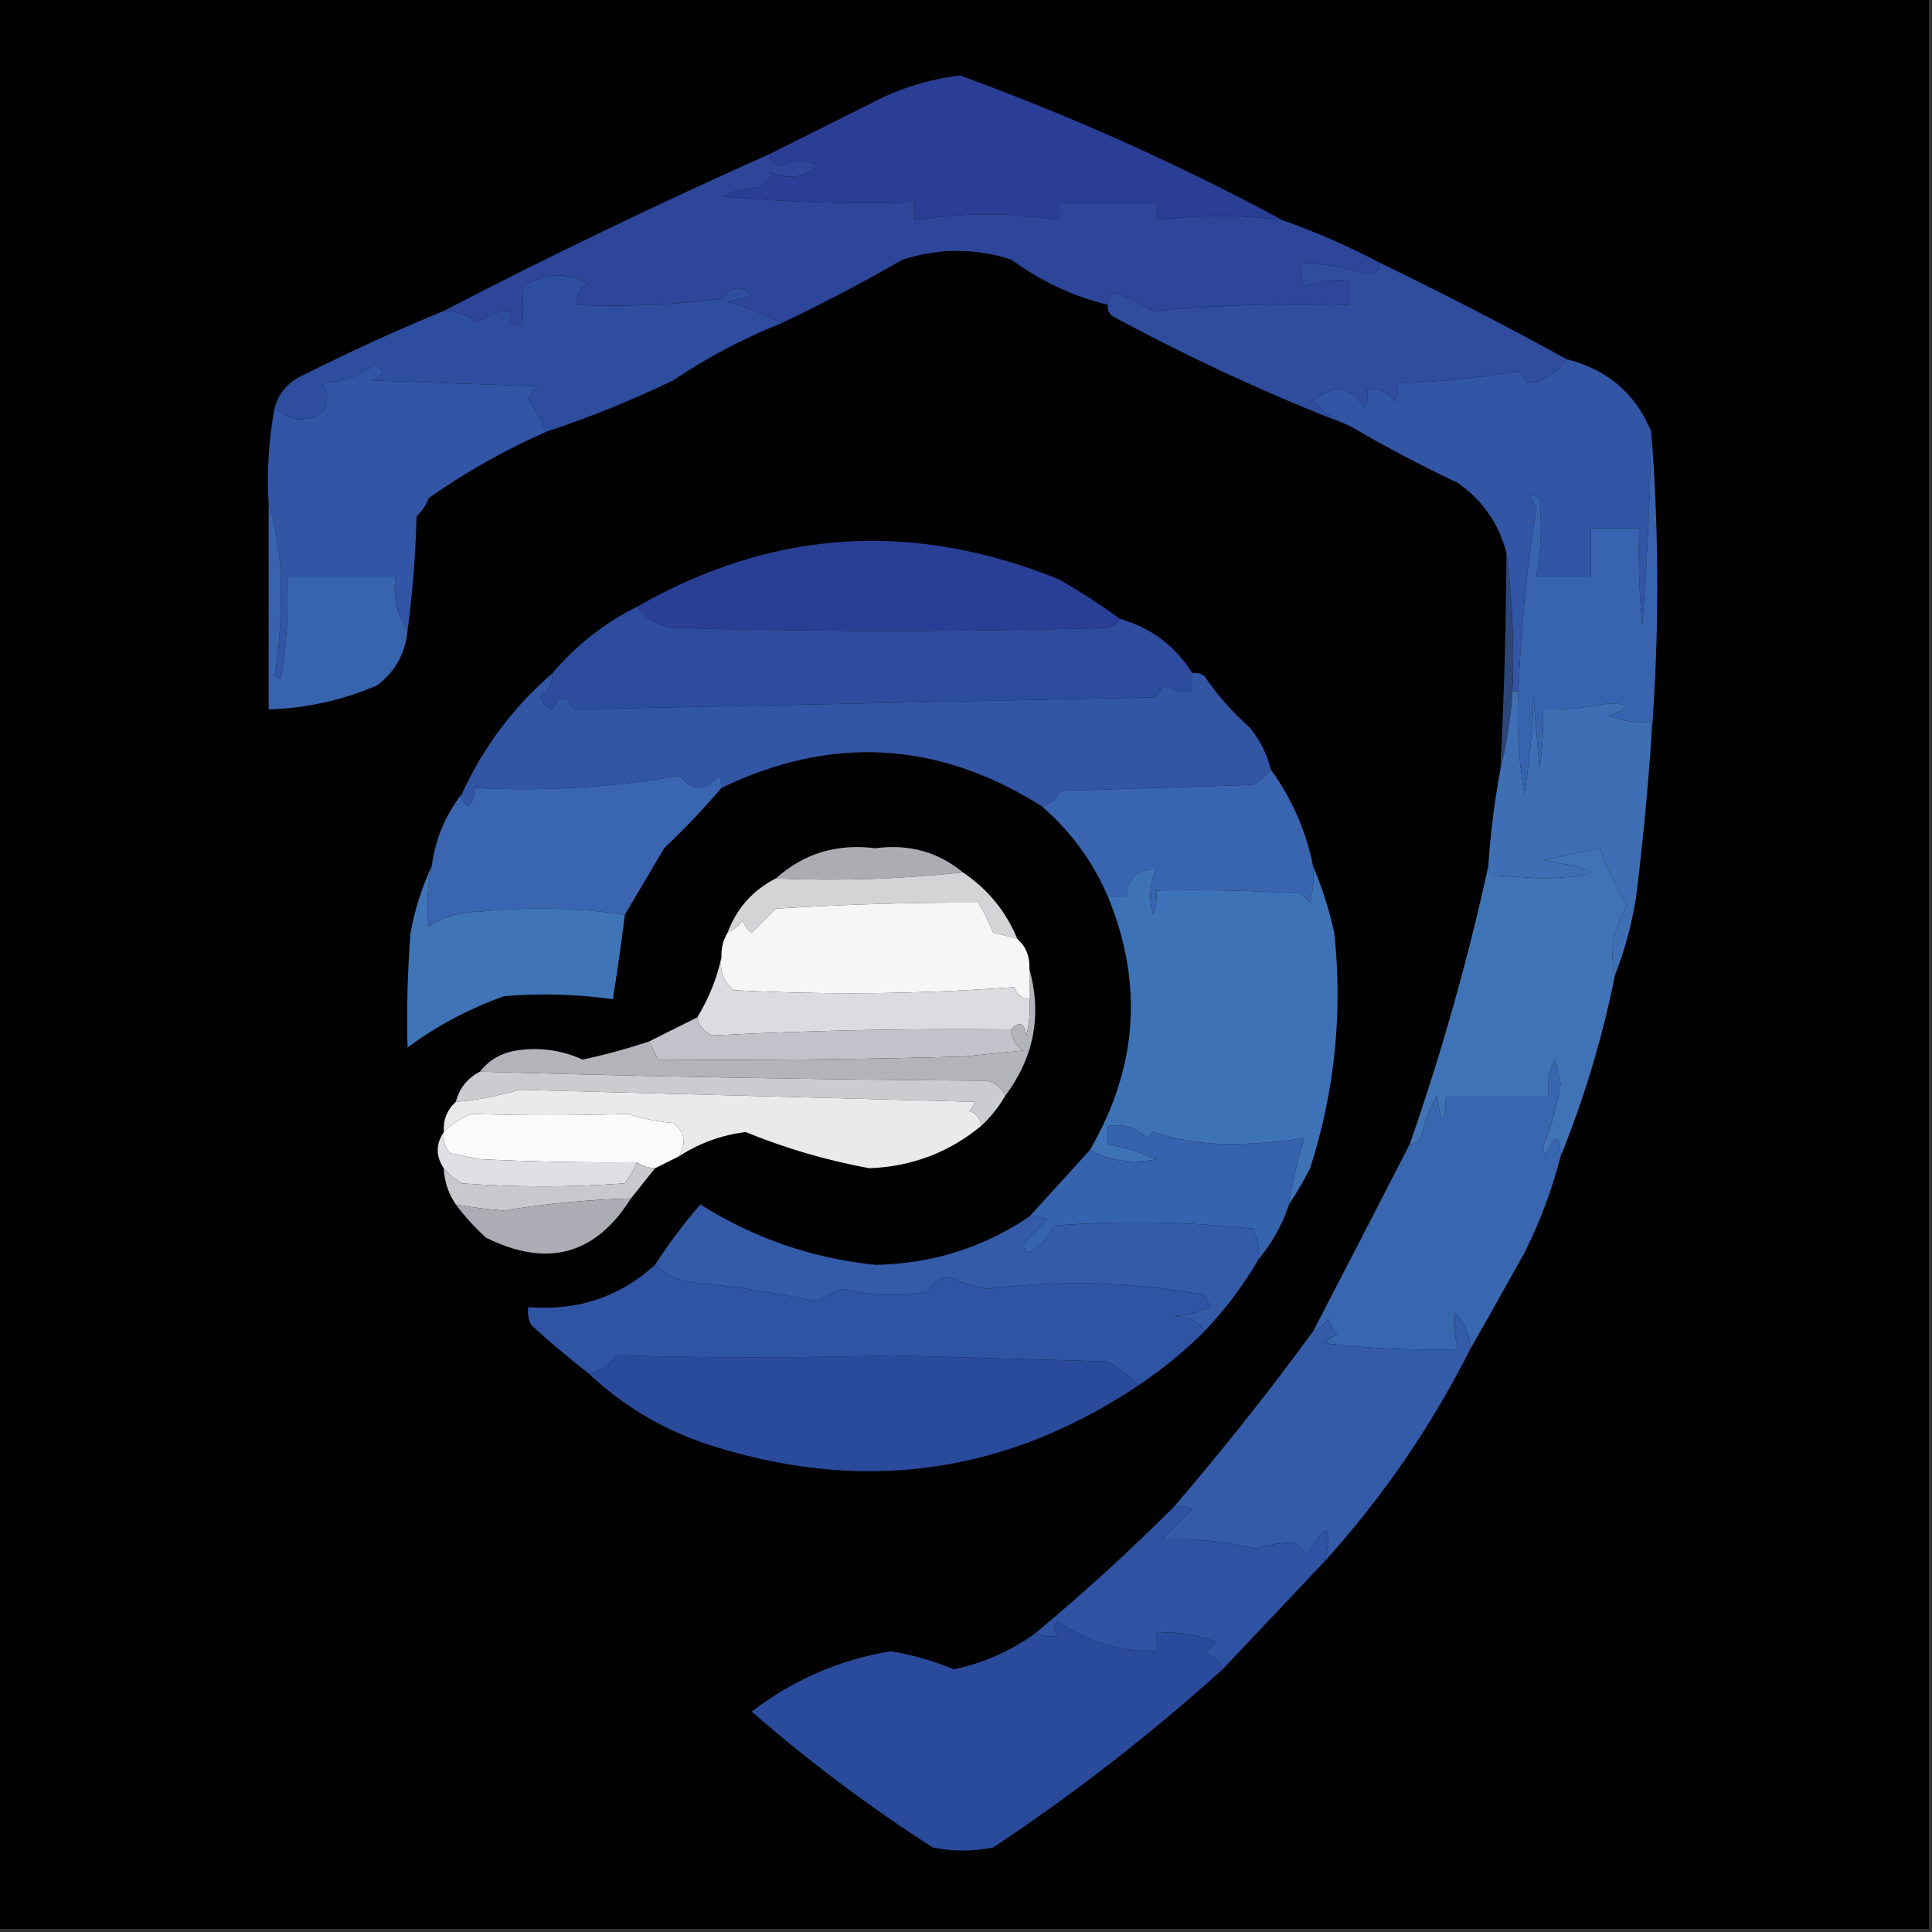 <svg xmlns="http://www.w3.org/2000/svg" version="1.1" width="320px" height="320px" style="shape-rendering:geometricPrecision; text-rendering:geometricPrecision; image-rendering:optimizeQuality; fill-rule:evenodd; clip-rule:evenodd" xmlns:xlink="http://www.w3.org/1999/xlink">
<rect width="100%" height="100%" fill="#333333" stroke="none"/>
<g><path style="opacity:1" fill="#010102" d="M -0.5,-0.5 C 106.167,-0.5 212.833,-0.5 319.5,-0.5C 319.5,106.167 319.5,212.833 319.5,319.5C 212.833,319.5 106.167,319.5 -0.5,319.5C -0.5,212.833 -0.5,106.167 -0.5,-0.5 Z"/></g>
<g><path style="opacity:1" fill="#2a3e96" d="M 212.5,36.5 C 205.777,35.528 198.777,35.528 191.5,36.5C 191.5,35.5 191.5,34.5 191.5,33.5C 186.167,33.5 180.833,33.5 175.5,33.5C 175.5,34.5 175.5,35.5 175.5,36.5C 167.5,35.167 159.5,35.167 151.5,36.5C 151.5,35.5 151.5,34.5 151.5,33.5C 140.813,33.832 130.146,33.499 119.5,32.5C 121.423,31.692 123.423,31.192 125.5,31C 127.224,30.552 127.891,29.718 127.5,28.5C 130.331,29.796 132.998,29.463 135.5,27.5C 133.365,26.355 131.199,26.355 129,27.5C 127.97,27.164 127.47,26.497 127.5,25.5C 133.741,22.379 140.075,19.213 146.5,16C 150.482,14.179 154.649,13.012 159,12.5C 177.456,19.215 195.29,27.215 212.5,36.5 Z"/></g>
<g><path style="opacity:1" fill="#2d469a" d="M 127.5,25.5 C 127.47,26.497 127.97,27.164 129,27.5C 131.199,26.355 133.365,26.355 135.5,27.5C 132.998,29.463 130.331,29.796 127.5,28.5C 127.891,29.718 127.224,30.552 125.5,31C 123.423,31.192 121.423,31.692 119.5,32.5C 130.146,33.499 140.813,33.832 151.5,33.5C 151.5,34.5 151.5,35.5 151.5,36.5C 159.5,35.167 167.5,35.167 175.5,36.5C 175.5,35.5 175.5,34.5 175.5,33.5C 180.833,33.5 186.167,33.5 191.5,33.5C 191.5,34.5 191.5,35.5 191.5,36.5C 198.777,35.528 205.777,35.528 212.5,36.5C 218.033,38.453 223.367,40.786 228.5,43.5C 228.53,44.497 228.03,45.164 227,45.5C 223.239,44.381 219.406,43.714 215.5,43.5C 215.343,44.873 215.51,46.207 216,47.5C 218.381,46.565 220.881,46.232 223.5,46.5C 223.5,47.833 223.5,49.167 223.5,50.5C 212.585,50.18 201.752,50.513 191,51.5C 188.978,50.214 186.811,49.214 184.5,48.5C 183.702,48.957 183.369,49.624 183.5,50.5C 177.718,49.067 172.385,46.567 167.5,43C 161.51,41.072 155.51,41.072 149.5,43C 142.964,46.768 136.298,50.268 129.5,53.5C 126.655,52.063 123.655,50.896 120.5,50C 121.833,49.667 123.167,49.333 124.5,49C 122.76,47.173 121.093,47.34 119.5,49.5C 111.528,50.498 103.528,50.831 95.5,50.5C 95.36,48.876 96.027,47.71 97.5,47C 93.758,45.015 90.091,45.182 86.5,47.5C 86.68,49.635 86.68,51.801 86.5,54C 84.939,54.188 84.272,53.355 84.5,51.5C 82.4,51.477 80.567,52.144 79,53.5C 77.403,52.115 75.57,51.449 73.5,51.5C 91.124,42.357 109.124,33.69 127.5,25.5 Z"/></g>
<g><path style="opacity:1" fill="#2f4c9d" d="M 228.5,43.5 C 239.066,48.615 249.4,53.948 259.5,59.5C 257.982,61.772 255.815,63.105 253,63.5C 252.692,62.692 252.192,62.025 251.5,61.5C 244.893,62.586 238.226,63.252 231.5,63.5C 231.649,64.552 231.483,65.552 231,66.5C 229.951,64.893 228.451,64.227 226.5,64.5C 226.649,65.552 226.483,66.552 226,67.5C 223.581,63.864 220.748,63.53 217.5,66.5C 219.29,68.316 221.29,69.649 223.5,70.5C 210.22,65.364 197.22,59.364 184.5,52.5C 183.702,52.043 183.369,51.376 183.5,50.5C 183.369,49.624 183.702,48.957 184.5,48.5C 186.811,49.214 188.978,50.214 191,51.5C 201.752,50.513 212.585,50.18 223.5,50.5C 223.5,49.167 223.5,47.833 223.5,46.5C 220.881,46.232 218.381,46.565 216,47.5C 215.51,46.207 215.343,44.873 215.5,43.5C 219.406,43.714 223.239,44.381 227,45.5C 228.03,45.164 228.53,44.497 228.5,43.5 Z"/></g>
<g><path style="opacity:1" fill="#2f4d9e" d="M 129.5,53.5 C 123.221,55.993 117.221,59.16 111.5,63C 104.68,66.288 97.68,69.121 90.5,71.5C 89.675,69.692 88.675,67.859 87.5,66C 87.905,65.055 88.572,64.388 89.5,64C 80.167,63.667 70.833,63.333 61.5,63C 63.645,62.257 63.811,61.423 62,60.5C 59.41,62.273 56.577,63.273 53.5,63.5C 55.131,67.232 53.798,69.232 49.5,69.5C 47.886,69.197 46.552,68.531 45.5,67.5C 46.254,64.909 47.921,63.076 50.5,62C 57.996,58.219 65.662,54.719 73.5,51.5C 75.57,51.449 77.403,52.115 79,53.5C 80.567,52.144 82.4,51.477 84.5,51.5C 84.272,53.355 84.939,54.188 86.5,54C 86.68,51.801 86.68,49.635 86.5,47.5C 90.091,45.182 93.758,45.015 97.5,47C 96.027,47.71 95.36,48.876 95.5,50.5C 103.528,50.831 111.528,50.498 119.5,49.5C 121.093,47.34 122.76,47.173 124.5,49C 123.167,49.333 121.833,49.667 120.5,50C 123.655,50.896 126.655,52.063 129.5,53.5 Z"/></g>
<g><path style="opacity:1" fill="#3255a5" d="M 90.5,71.5 C 83.708,74.484 77.208,78.151 71,82.5C 70.581,83.672 69.915,84.672 69,85.5C 68.828,92.013 68.328,98.347 67.5,104.5C 65.758,101.855 65.091,98.856 65.5,95.5C 59.5,95.5 53.5,95.5 47.5,95.5C 47.829,101.206 47.495,106.872 46.5,112.5C 46.167,112.333 45.833,112.167 45.5,112C 46.151,107.915 46.485,103.748 46.5,99.5C 46.724,93.902 46.057,88.569 44.5,83.5C 44.179,77.974 44.512,72.641 45.5,67.5C 46.552,68.531 47.886,69.197 49.5,69.5C 53.798,69.232 55.131,67.232 53.5,63.5C 56.577,63.273 59.41,62.273 62,60.5C 63.811,61.423 63.645,62.257 61.5,63C 70.833,63.333 80.167,63.667 89.5,64C 88.572,64.388 87.905,65.055 87.5,66C 88.675,67.859 89.675,69.692 90.5,71.5 Z"/></g>
<g><path style="opacity:1" fill="#3255a5" d="M 259.5,59.5 C 266.233,61.185 270.9,65.185 273.5,71.5C 273.333,82.18 272.833,92.846 272,103.5C 271.501,98.177 271.334,92.844 271.5,87.5C 268.833,87.5 266.167,87.5 263.5,87.5C 263.5,90.167 263.5,92.833 263.5,95.5C 260.5,95.5 257.5,95.5 254.5,95.5C 255.249,91.181 255.415,86.848 255,82.5C 253.334,81.66 253.167,82.16 254.5,84C 252.889,94.062 251.889,104.228 251.5,114.5C 251.167,114.5 250.833,114.5 250.5,114.5C 250.825,106.648 250.492,98.982 249.5,91.5C 248.249,86.738 245.582,82.905 241.5,80C 235.249,77.044 229.249,73.877 223.5,70.5C 221.29,69.649 219.29,68.316 217.5,66.5C 220.748,63.53 223.581,63.864 226,67.5C 226.483,66.552 226.649,65.552 226.5,64.5C 228.451,64.227 229.951,64.893 231,66.5C 231.483,65.552 231.649,64.552 231.5,63.5C 238.226,63.252 244.893,62.586 251.5,61.5C 252.192,62.025 252.692,62.692 253,63.5C 255.815,63.105 257.982,61.772 259.5,59.5 Z"/></g>
<g><path style="opacity:1" fill="#293e95" d="M 185.5,102.5 C 185.082,103.222 184.416,103.722 183.5,104C 159.5,104.667 135.5,104.667 111.5,104C 108.975,103.576 106.975,102.41 105.5,100.5C 127.911,87.641 151.244,86.141 175.5,96C 179.009,98.03 182.342,100.196 185.5,102.5 Z"/></g>
<g><path style="opacity:1" fill="#3863ad" d="M 44.5,83.5 C 46.057,88.569 46.724,93.902 46.5,99.5C 46.485,103.748 46.151,107.915 45.5,112C 45.833,112.167 46.167,112.333 46.5,112.5C 47.495,106.872 47.829,101.206 47.5,95.5C 53.5,95.5 59.5,95.5 65.5,95.5C 65.091,98.856 65.758,101.855 67.5,104.5C 67.145,108.208 65.479,111.208 62.5,113.5C 56.752,115.983 50.752,117.316 44.5,117.5C 44.5,106.167 44.5,94.833 44.5,83.5 Z"/></g>
<g><path style="opacity:1" fill="#3863ae" d="M 273.5,71.5 C 274.833,88.5 274.833,105.5 273.5,122.5C 273.5,121.5 273.5,120.5 273.5,119.5C 271.076,119.808 268.743,119.474 266.5,118.5C 270.286,117.271 270.286,116.604 266.5,116.5C 262.868,117.246 259.202,117.579 255.5,117.5C 255.665,120.85 255.498,124.183 255,127.5C 254.667,123.5 254.333,119.5 254,115.5C 253.829,120.864 253.329,126.198 252.5,131.5C 251.505,125.872 251.171,120.206 251.5,114.5C 251.889,104.228 252.889,94.062 254.5,84C 253.167,82.16 253.334,81.66 255,82.5C 255.415,86.848 255.249,91.181 254.5,95.5C 257.5,95.5 260.5,95.5 263.5,95.5C 263.5,92.833 263.5,90.167 263.5,87.5C 266.167,87.5 268.833,87.5 271.5,87.5C 271.334,92.844 271.501,98.177 272,103.5C 272.833,92.846 273.333,82.18 273.5,71.5 Z"/></g>
<g><path style="opacity:1" fill="#2d4678" d="M 249.5,91.5 C 250.492,98.982 250.825,106.648 250.5,114.5C 250.23,119.028 249.563,123.361 248.5,127.5C 249.123,115.51 249.456,103.51 249.5,91.5 Z"/></g>
<g><path style="opacity:1" fill="#2e4c9e" d="M 105.5,100.5 C 106.975,102.41 108.975,103.576 111.5,104C 135.5,104.667 159.5,104.667 183.5,104C 184.416,103.722 185.082,103.222 185.5,102.5C 190.633,103.964 194.633,106.964 197.5,111.5C 197.5,112.5 197.5,113.5 197.5,114.5C 195.856,114.714 194.356,114.38 193,113.5C 192.308,114.025 191.808,114.692 191.5,115.5C 159.267,116.17 127.1,116.837 95,117.5C 93.983,114.972 92.816,114.972 91.5,117.5C 90.5,117.167 89.833,116.5 89.5,115.5C 90.853,114.476 91.52,113.143 91.5,111.5C 95.437,106.87 100.104,103.203 105.5,100.5 Z"/></g>
<g><path style="opacity:1" fill="#3255a4" d="M 91.5,111.5 C 91.52,113.143 90.853,114.476 89.5,115.5C 89.833,116.5 90.5,117.167 91.5,117.5C 92.816,114.972 93.983,114.972 95,117.5C 127.1,116.837 159.267,116.17 191.5,115.5C 191.808,114.692 192.308,114.025 193,113.5C 194.356,114.38 195.856,114.714 197.5,114.5C 197.5,113.5 197.5,112.5 197.5,111.5C 198.239,111.369 198.906,111.536 199.5,112C 201.657,115.156 204.157,117.989 207,120.5C 208.705,122.577 209.872,124.91 210.5,127.5C 209.691,128.469 208.691,129.302 207.5,130C 196.833,130.333 186.167,130.667 175.5,131C 174.922,132.417 173.922,133.25 172.5,133.5C 155.383,122.717 137.717,121.717 119.5,130.5C 119.631,129.761 119.464,129.094 119,128.5C 116.84,131.081 114.674,131.081 112.5,128.5C 101.352,130.448 90.019,131.115 78.5,130.5C 78.719,131.675 78.386,132.675 77.5,133.5C 76.703,133.043 76.369,132.376 76.5,131.5C 80.04,123.761 85.04,117.095 91.5,111.5 Z"/></g>
<g><path style="opacity:1" fill="#3e6fb4" d="M 250.5,114.5 C 250.833,114.5 251.167,114.5 251.5,114.5C 251.171,120.206 251.505,125.872 252.5,131.5C 253.329,126.198 253.829,120.864 254,115.5C 254.333,119.5 254.667,123.5 255,127.5C 255.498,124.183 255.665,120.85 255.5,117.5C 259.202,117.579 262.868,117.246 266.5,116.5C 270.286,116.604 270.286,117.271 266.5,118.5C 268.743,119.474 271.076,119.808 273.5,119.5C 273.5,120.5 273.5,121.5 273.5,122.5C 272.903,131.182 272.07,139.849 271,148.5C 270.275,153.077 269.108,157.41 267.5,161.5C 266.568,157.592 267.235,153.759 269.5,150C 267.625,146.972 266.125,143.805 265,140.5C 261.871,141.13 258.704,141.796 255.5,142.5C 266.048,144.126 266.048,145.126 255.5,145.5C 252.833,145.333 250.167,145.167 247.5,145C 246.944,144.617 246.611,144.117 246.5,143.5C 246.875,137.991 247.542,132.658 248.5,127.5C 249.563,123.361 250.23,119.028 250.5,114.5 Z"/></g>
<g><path style="opacity:1" fill="#3964b0" d="M 210.5,127.5 C 213.989,132.289 216.322,137.623 217.5,143.5C 217.662,145.527 217.495,147.527 217,149.5C 216.5,149 216,148.5 215.5,148C 207.507,147.5 199.507,147.334 191.5,147.5C 191.657,148.873 191.49,150.207 191,151.5C 190.231,148.901 190.398,146.401 191.5,144C 188.484,143.843 186.817,145.343 186.5,148.5C 185.5,148.5 184.5,148.5 183.5,148.5C 180.985,142.652 177.318,137.652 172.5,133.5C 173.922,133.25 174.922,132.417 175.5,131C 186.167,130.667 196.833,130.333 207.5,130C 208.691,129.302 209.691,128.469 210.5,127.5 Z"/></g>
<g><path style="opacity:1" fill="#3a65b0" d="M 119.5,130.5 C 116.587,133.917 113.42,137.251 110,140.5C 107.807,144.23 105.64,147.897 103.5,151.5C 95.677,150.344 87.677,150.177 79.5,151C 76.313,151.001 73.48,151.834 71,153.5C 70.612,150.151 70.779,146.817 71.5,143.5C 72.097,138.983 73.763,134.983 76.5,131.5C 76.369,132.376 76.703,133.043 77.5,133.5C 78.386,132.675 78.719,131.675 78.5,130.5C 90.019,131.115 101.352,130.448 112.5,128.5C 114.674,131.081 116.84,131.081 119,128.5C 119.464,129.094 119.631,129.761 119.5,130.5 Z"/></g>
<g><path style="opacity:1" fill="#adacb3" d="M 159.5,144.5 C 149.139,145.618 138.806,145.951 128.5,145.5C 133.119,141.352 138.619,139.685 145,140.5C 150.528,139.754 155.361,141.087 159.5,144.5 Z"/></g>
<g><path style="opacity:1" fill="#d4d4d7" d="M 159.5,144.5 C 163.628,147.29 166.628,150.957 168.5,155.5C 167.194,155.121 165.861,154.788 164.5,154.5C 163.813,152.726 162.98,151.059 162,149.5C 151.074,149.459 139.907,149.792 128.5,150.5C 127.209,151.825 125.876,153.158 124.5,154.5C 123.808,153.975 123.308,153.308 123,152.5C 122.292,153.381 121.458,154.047 120.5,154.5C 122.022,150.436 124.689,147.436 128.5,145.5C 138.806,145.951 149.139,145.618 159.5,144.5 Z"/></g>
<g><path style="opacity:1" fill="#f7f6f7" d="M 168.5,155.5 C 169.931,156.78 170.598,158.447 170.5,160.5C 170.5,162.167 170.5,163.833 170.5,165.5C 169.25,165.423 168.417,164.756 168,163.5C 152.574,164.657 137.074,164.824 121.5,164C 119.808,162.599 119.141,160.766 119.5,158.5C 119.433,157.041 119.766,155.708 120.5,154.5C 121.458,154.047 122.292,153.381 123,152.5C 123.308,153.308 123.808,153.975 124.5,154.5C 125.876,153.158 127.209,151.825 128.5,150.5C 139.907,149.792 151.074,149.459 162,149.5C 162.98,151.059 163.813,152.726 164.5,154.5C 165.861,154.788 167.194,155.121 168.5,155.5 Z"/></g>
<g><path style="opacity:1" fill="#3f74b6" d="M 71.5,143.5 C 70.779,146.817 70.612,150.151 71,153.5C 73.48,151.834 76.313,151.001 79.5,151C 87.677,150.177 95.677,150.344 103.5,151.5C 102.926,156.183 102.26,160.85 101.5,165.5C 95.516,164.668 89.516,164.501 83.5,165C 77.657,167.085 72.324,169.919 67.5,173.5C 67.334,167.158 67.501,160.825 68,154.5C 68.724,150.573 69.891,146.906 71.5,143.5 Z"/></g>
<g><path style="opacity:1" fill="#4073b6" d="M 267.5,161.5 C 265.415,171.853 262.415,181.853 258.5,191.5C 258.34,187.764 257.507,187.764 256,191.5C 255.833,191 255.667,190.5 255.5,190C 256.949,186.609 257.949,183.109 258.5,179.5C 258.167,178.167 257.833,176.833 257.5,175.5C 256.534,177.396 256.201,179.396 256.5,181.5C 250.833,181.5 245.167,181.5 239.5,181.5C 239.318,186.794 238.818,186.794 238,181.5C 236.792,183.479 235.959,185.645 235.5,188C 235.164,189.03 234.497,189.53 233.5,189.5C 238.788,174.336 243.121,159.002 246.5,143.5C 246.611,144.117 246.944,144.617 247.5,145C 250.167,145.167 252.833,145.333 255.5,145.5C 266.048,145.126 266.048,144.126 255.5,142.5C 258.704,141.796 261.871,141.13 265,140.5C 266.125,143.805 267.625,146.972 269.5,150C 267.235,153.759 266.568,157.592 267.5,161.5 Z"/></g>
<g><path style="opacity:1" fill="#dbdbe0" d="M 119.5,158.5 C 119.141,160.766 119.808,162.599 121.5,164C 137.074,164.824 152.574,164.657 168,163.5C 168.417,164.756 169.25,165.423 170.5,165.5C 170.662,167.527 170.495,169.527 170,171.5C 169.658,169.381 168.825,169.047 167.5,170.5C 150.766,170.332 134.266,170.665 118,171.5C 116.583,170.922 115.75,169.922 115.5,168.5C 117.44,165.304 118.774,161.971 119.5,158.5 Z"/></g>
<g><path style="opacity:1" fill="#3e72b7" d="M 217.5,143.5 C 218.97,146.949 220.136,150.616 221,154.5C 222.415,167.785 221.082,180.785 217,193.5C 215.918,195.618 214.751,197.618 213.5,199.5C 214.086,195.664 214.919,191.998 216,188.5C 211.915,189.152 207.748,189.485 203.5,189.5C 199.075,189.463 194.909,188.796 191,187.5C 190.667,187.833 190.333,188.167 190,188.5C 188.211,186.771 186.044,186.104 183.5,186.5C 183.5,187.5 183.5,188.5 183.5,189.5C 186.237,190.031 188.904,190.864 191.5,192C 187.596,192.813 183.929,192.313 180.5,190.5C 188.445,176.895 189.445,162.895 183.5,148.5C 184.5,148.5 185.5,148.5 186.5,148.5C 186.817,145.343 188.484,143.843 191.5,144C 190.398,146.401 190.231,148.901 191,151.5C 191.49,150.207 191.657,148.873 191.5,147.5C 199.507,147.334 207.507,147.5 215.5,148C 216,148.5 216.5,149 217,149.5C 217.495,147.527 217.662,145.527 217.5,143.5 Z"/></g>
<g><path style="opacity:1" fill="#c2c2ca" d="M 115.5,168.5 C 115.75,169.922 116.583,170.922 118,171.5C 134.266,170.665 150.766,170.332 167.5,170.5C 167.511,172.017 168.177,173.184 169.5,174C 166.167,174.333 162.833,174.667 159.5,175C 142.461,175.469 125.628,175.636 109,175.5C 108.487,174.473 107.987,173.473 107.5,172.5C 110.101,171.199 112.768,169.866 115.5,168.5 Z"/></g>
<g><path style="opacity:1" fill="#b3b3ba" d="M 170.5,160.5 C 172.612,168.103 171.278,175.103 166.5,181.5C 165.942,180.21 164.942,179.377 163.5,179C 135.458,178.817 107.458,178.317 79.5,177.5C 80.975,175.59 82.975,174.424 85.5,174C 89.309,173.412 92.976,173.912 96.5,175.5C 100.236,174.698 103.902,173.698 107.5,172.5C 107.987,173.473 108.487,174.473 109,175.5C 125.628,175.636 142.461,175.469 159.5,175C 162.833,174.667 166.167,174.333 169.5,174C 168.177,173.184 167.511,172.017 167.5,170.5C 168.825,169.047 169.658,169.381 170,171.5C 170.495,169.527 170.662,167.527 170.5,165.5C 170.5,163.833 170.5,162.167 170.5,160.5 Z"/></g>
<g><path style="opacity:1" fill="#cbccd0" d="M 79.5,177.5 C 107.458,178.317 135.458,178.817 163.5,179C 164.942,179.377 165.942,180.21 166.5,181.5C 165.396,183.389 164.063,185.055 162.5,186.5C 162.423,185.25 161.756,184.417 160.5,184C 160.957,183.586 161.291,183.086 161.5,182.5C 136.268,181.829 111.101,181.162 86,180.5C 82.307,181.582 78.807,182.249 75.5,182.5C 76.08,180.251 77.413,178.585 79.5,177.5 Z"/></g>
<g><path style="opacity:1" fill="#eaeaeb" d="M 162.5,186.5 C 157.183,190.886 151.016,193.22 144,193.5C 136.909,192.194 130.076,190.194 123.5,187.5C 119.496,188.006 115.829,189.34 112.5,191.5C 113.735,189.227 113.402,187.394 111.5,186C 108.905,185.774 106.405,185.274 104,184.5C 95.212,184.776 86.545,184.776 78,184.5C 76.249,185.222 74.749,186.222 73.5,187.5C 73.402,185.447 74.069,183.78 75.5,182.5C 78.807,182.249 82.307,181.582 86,180.5C 111.101,181.162 136.268,181.829 161.5,182.5C 161.291,183.086 160.957,183.586 160.5,184C 161.756,184.417 162.423,185.25 162.5,186.5 Z"/></g>
<g><path style="opacity:1" fill="#fafafa" d="M 112.5,191.5 C 111.167,192.167 109.833,192.833 108.5,193.5C 107.391,193.443 106.391,193.11 105.5,192.5C 97.076,192.586 88.409,192.419 79.5,192C 77.833,191.667 76.167,191.333 74.5,191C 73.663,189.989 73.33,188.822 73.5,187.5C 74.749,186.222 76.249,185.222 78,184.5C 86.545,184.776 95.212,184.776 104,184.5C 106.405,185.274 108.905,185.774 111.5,186C 113.402,187.394 113.735,189.227 112.5,191.5 Z"/></g>
<g><path style="opacity:1" fill="#e0e0e4" d="M 73.5,187.5 C 73.33,188.822 73.663,189.989 74.5,191C 76.167,191.333 77.833,191.667 79.5,192C 88.409,192.419 97.076,192.586 105.5,192.5C 104.972,193.721 104.305,194.887 103.5,196C 94.5,196.667 85.5,196.667 76.5,196C 75.309,195.302 74.309,194.469 73.5,193.5C 72.167,191.5 72.167,189.5 73.5,187.5 Z"/></g>
<g><path style="opacity:1" fill="#c8c8cd" d="M 105.5,192.5 C 106.391,193.11 107.391,193.443 108.5,193.5C 107.167,195.167 105.833,196.833 104.5,198.5C 97.436,198.688 90.436,199.354 83.5,200.5C 81.034,200.35 78.368,200.017 75.5,199.5C 74.27,197.703 73.604,195.703 73.5,193.5C 74.309,194.469 75.309,195.302 76.5,196C 85.5,196.667 94.5,196.667 103.5,196C 104.305,194.887 104.972,193.721 105.5,192.5 Z"/></g>
<g><path style="opacity:1" fill="#3663ad" d="M 213.5,199.5 C 212.389,202.856 210.723,205.856 208.5,208.5C 208.643,206.738 208.309,205.071 207.5,203.5C 196.515,202.334 185.515,202.168 174.5,203C 173.695,204.972 172.361,206.472 170.5,207.5C 169.479,206.998 169.312,206.332 170,205.5C 171.167,204.333 172.333,203.167 173.5,202C 172.552,201.517 171.552,201.351 170.5,201.5C 173.862,197.808 177.195,194.141 180.5,190.5C 183.929,192.313 187.596,192.813 191.5,192C 188.904,190.864 186.237,190.031 183.5,189.5C 183.5,188.5 183.5,187.5 183.5,186.5C 186.044,186.104 188.211,186.771 190,188.5C 190.333,188.167 190.667,187.833 191,187.5C 194.909,188.796 199.075,189.463 203.5,189.5C 207.748,189.485 211.915,189.152 216,188.5C 214.919,191.998 214.086,195.664 213.5,199.5 Z"/></g>
<g><path style="opacity:1" fill="#acacb4" d="M 104.5,198.5 C 98.623,207.859 90.623,210.025 80.5,205C 78.627,203.296 76.96,201.463 75.5,199.5C 78.368,200.017 81.034,200.35 83.5,200.5C 90.436,199.354 97.436,198.688 104.5,198.5 Z"/></g>
<g><path style="opacity:1" fill="#335ba8" d="M 170.5,201.5 C 171.552,201.351 172.552,201.517 173.5,202C 172.333,203.167 171.167,204.333 170,205.5C 169.312,206.332 169.479,206.998 170.5,207.5C 172.361,206.472 173.695,204.972 174.5,203C 185.515,202.168 196.515,202.334 207.5,203.5C 208.309,205.071 208.643,206.738 208.5,208.5C 205.996,212.828 202.996,216.828 199.5,220.5C 198.411,218.883 196.744,218.05 194.5,218C 196.577,217.808 198.577,217.308 200.5,216.5C 200.167,215.833 199.833,215.167 199.5,214.5C 187.566,212.281 175.566,211.947 163.5,213.5C 161.26,213.065 159.094,212.398 157,211.5C 155.393,211.769 154.226,212.603 153.5,214C 148.778,214.777 144.111,214.61 139.5,213.5C 137.941,214.074 136.441,214.74 135,215.5C 128.601,214.136 122.101,213.136 115.5,212.5C 112.72,212.241 110.386,211.241 108.5,209.5C 110.757,205.987 113.257,202.653 116,199.5C 124.848,205.085 134.514,208.418 145,209.5C 154.333,209.333 162.833,206.666 170.5,201.5 Z"/></g>
<g><path style="opacity:1" fill="#3867b0" d="M 258.5,191.5 C 257.073,197.026 255.073,202.359 252.5,207.5C 249.486,212.93 246.486,218.263 243.5,223.5C 243.496,221.158 242.663,219.158 241,217.5C 240.82,219.488 240.986,221.488 241.5,223.5C 233.887,223.667 226.553,223.334 219.5,222.5C 220.025,221.808 220.692,221.308 221.5,221C 220.874,220.25 220.374,219.416 220,218.5C 219.292,219.381 218.458,220.047 217.5,220.5C 222.876,210.142 228.209,199.809 233.5,189.5C 234.497,189.53 235.164,189.03 235.5,188C 235.959,185.645 236.792,183.479 238,181.5C 238.818,186.794 239.318,186.794 239.5,181.5C 245.167,181.5 250.833,181.5 256.5,181.5C 256.201,179.396 256.534,177.396 257.5,175.5C 257.833,176.833 258.167,178.167 258.5,179.5C 257.949,183.109 256.949,186.609 255.5,190C 255.667,190.5 255.833,191 256,191.5C 257.507,187.764 258.34,187.764 258.5,191.5 Z"/></g>
<g><path style="opacity:1" fill="#3054a4" d="M 108.5,209.5 C 110.386,211.241 112.72,212.241 115.5,212.5C 122.101,213.136 128.601,214.136 135,215.5C 136.441,214.74 137.941,214.074 139.5,213.5C 144.111,214.61 148.778,214.777 153.5,214C 154.226,212.603 155.393,211.769 157,211.5C 159.094,212.398 161.26,213.065 163.5,213.5C 175.566,211.947 187.566,212.281 199.5,214.5C 199.833,215.167 200.167,215.833 200.5,216.5C 198.577,217.308 196.577,217.808 194.5,218C 196.744,218.05 198.411,218.883 199.5,220.5C 196.149,223.848 192.482,226.848 188.5,229.5C 187.086,227.946 185.419,226.612 183.5,225.5C 171.5,225.167 159.5,224.833 147.5,224.5C 132.246,224.924 117.079,224.924 102,224.5C 100.871,226.141 99.371,227.141 97.5,227.5C 94.272,224.96 91.105,222.293 88,219.5C 87.517,218.552 87.35,217.552 87.5,216.5C 95.625,217.168 102.625,214.835 108.5,209.5 Z"/></g>
<g><path style="opacity:1" fill="#2a4b9c" d="M 188.5,229.5 C 166.235,244.387 142.235,247.554 116.5,239C 109.275,236.47 102.941,232.637 97.5,227.5C 99.371,227.141 100.871,226.141 102,224.5C 117.079,224.924 132.246,224.924 147.5,224.5C 159.5,224.833 171.5,225.167 183.5,225.5C 185.419,226.612 187.086,227.946 188.5,229.5 Z"/></g>
<g><path style="opacity:1" fill="#335ba8" d="M 243.5,223.5 C 237.031,236.288 229.031,247.954 219.5,258.5C 220.679,252.353 219.679,252.02 216.5,257.5C 215.833,256.833 215.167,256.167 214.5,255.5C 212.398,255.479 210.232,255.813 208,256.5C 202.841,255.259 197.674,254.759 192.5,255C 194.167,253.333 195.833,251.667 197.5,250C 196.552,249.517 195.552,249.351 194.5,249.5C 202.547,240.121 210.214,230.455 217.5,220.5C 218.458,220.047 219.292,219.381 220,218.5C 220.374,219.416 220.874,220.25 221.5,221C 220.692,221.308 220.025,221.808 219.5,222.5C 226.553,223.334 233.887,223.667 241.5,223.5C 240.986,221.488 240.82,219.488 241,217.5C 242.663,219.158 243.496,221.158 243.5,223.5 Z"/></g>
<g><path style="opacity:1" fill="#2f53a2" d="M 194.5,249.5 C 195.552,249.351 196.552,249.517 197.5,250C 195.833,251.667 194.167,253.333 192.5,255C 197.674,254.759 202.841,255.259 208,256.5C 210.232,255.813 212.398,255.479 214.5,255.5C 215.167,256.167 215.833,256.833 216.5,257.5C 219.679,252.02 220.679,252.353 219.5,258.5C 213.833,264.5 208.167,270.5 202.5,276.5C 202.119,275.069 201.119,274.236 199.5,274C 200.167,273.333 200.833,272.667 201.5,272C 198.312,270.684 194.978,270.184 191.5,270.5C 191.5,271.5 191.5,272.5 191.5,273.5C 185.451,273.538 179.951,271.872 175,268.5C 174.383,269.449 174.549,270.282 175.5,271C 174.181,271.195 172.847,271.028 171.5,270.5C 179.414,263.926 187.081,256.926 194.5,249.5 Z"/></g>
<g><path style="opacity:1" fill="#2a4b9c" d="M 202.5,276.5 C 190.569,287.262 177.902,297.095 164.5,306C 161.167,306.667 157.833,306.667 154.5,306C 143.963,299.23 133.963,291.73 124.5,283.5C 131.307,278.265 138.974,274.932 147.5,273.5C 151.167,274.094 154.667,275.094 158,276.5C 162.966,275.431 167.466,273.431 171.5,270.5C 172.847,271.028 174.181,271.195 175.5,271C 174.549,270.282 174.383,269.449 175,268.5C 179.951,271.872 185.451,273.538 191.5,273.5C 191.5,272.5 191.5,271.5 191.5,270.5C 194.978,270.184 198.312,270.684 201.5,272C 200.833,272.667 200.167,273.333 199.5,274C 201.119,274.236 202.119,275.069 202.5,276.5 Z"/></g>
</svg>
